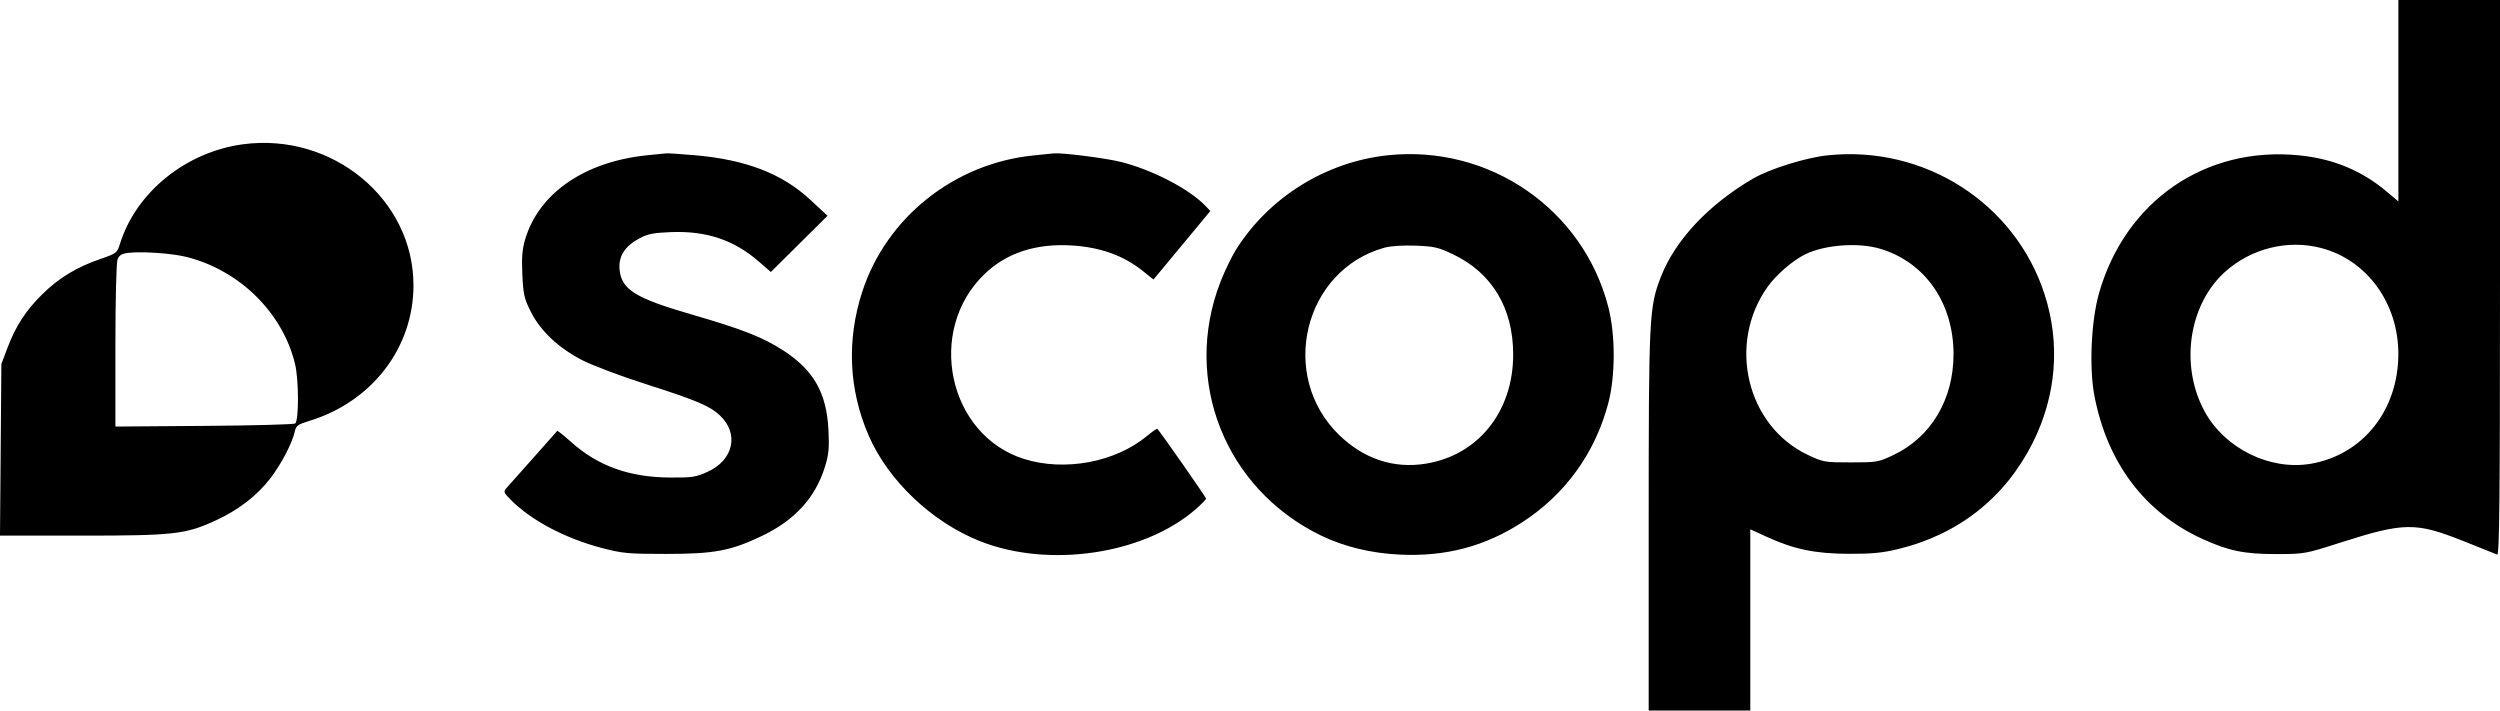 <?xml version="1.0" encoding="UTF-8" standalone="no"?>
<svg
   width="95"
   height="27"
   viewBox="0 0 95 27"
   fill="none"
   version="1.1"
   id="svg1"
   sodipodi:docname="scopd_logo_ligght.svg"
   inkscape:version="1.4.2 (ebf0e940, 2025-05-08)"
   xmlns:inkscape="http://www.inkscape.org/namespaces/inkscape"
   xmlns:sodipodi="http://sodipodi.sourceforge.net/DTD/sodipodi-0.dtd"
   xmlns="http://www.w3.org/2000/svg"
   xmlns:svg="http://www.w3.org/2000/svg">
  <defs
     id="defs1" />
  <sodipodi:namedview
     id="namedview1"
     pagecolor="#ffffff"
     bordercolor="#000000"
     borderopacity="0.25"
     inkscape:showpageshadow="2"
     inkscape:pageopacity="0.0"
     inkscape:pagecheckerboard="0"
     inkscape:deskcolor="#d1d1d1"
     inkscape:zoom="2.8599083"
     inkscape:cx="33.043018"
     inkscape:cy="-2.9721233"
     inkscape:window-width="1304"
     inkscape:window-height="630"
     inkscape:window-x="167"
     inkscape:window-y="168"
     inkscape:window-maximized="0"
     inkscape:current-layer="svg1" />
  <path
     fill-rule="evenodd"
     clip-rule="evenodd"
     d="M91.139 3.828V7.656L90.712 7.295C89.756 6.485 88.672 6.034 87.368 5.903C83.803 5.546 80.765 7.637 79.764 11.138C79.461 12.199 79.382 13.989 79.591 15.061C80.085 17.601 81.504 19.478 83.681 20.474C84.687 20.934 85.282 21.056 86.505 21.055C87.563 21.053 87.595 21.048 88.907 20.628C91.358 19.844 91.787 19.838 93.597 20.556C94.251 20.816 94.834 21.049 94.893 21.074C94.978 21.11 95 18.976 95 10.56V0H93.069H91.139V3.828ZM9.231 5.483C7.058 5.774 5.163 7.312 4.555 9.277C4.453 9.609 4.423 9.632 3.816 9.841C2.918 10.149 2.242 10.558 1.621 11.168C0.985 11.791 0.598 12.386 0.282 13.223L0.052 13.832L0.026 17.093L0 20.354H3.097C6.618 20.354 7.056 20.304 8.204 19.774C9.068 19.375 9.77 18.832 10.278 18.17C10.69 17.633 11.103 16.842 11.201 16.401C11.25 16.177 11.318 16.127 11.747 15.996C14.133 15.272 15.712 13.218 15.712 10.841C15.712 7.571 12.635 5.026 9.231 5.483ZM24.593 5.9C22.215 6.143 20.481 7.337 19.957 9.091C19.845 9.466 19.819 9.788 19.849 10.436C19.884 11.192 19.921 11.353 20.175 11.854C20.544 12.584 21.229 13.226 22.133 13.691C22.515 13.887 23.59 14.292 24.523 14.59C26.468 15.212 26.978 15.428 27.358 15.787C28.094 16.483 27.874 17.482 26.887 17.929C26.443 18.131 26.303 18.152 25.452 18.146C23.913 18.137 22.718 17.706 21.701 16.794C21.425 16.546 21.188 16.358 21.174 16.376C21.161 16.393 20.75 16.856 20.261 17.405C19.772 17.953 19.314 18.468 19.243 18.549C19.126 18.683 19.141 18.723 19.409 18.993C20.183 19.775 21.483 20.462 22.878 20.826C23.663 21.03 23.869 21.049 25.323 21.049C27.152 21.049 27.778 20.93 28.97 20.357C30.205 19.764 30.979 18.915 31.343 17.753C31.492 17.279 31.516 17.036 31.481 16.337C31.41 14.928 30.921 14.066 29.764 13.317C28.993 12.818 28.198 12.505 26.328 11.964C24.14 11.331 23.618 11.009 23.544 10.243C23.496 9.742 23.741 9.356 24.297 9.058C24.61 8.89 24.828 8.847 25.499 8.82C26.832 8.768 27.879 9.114 28.806 9.915L29.293 10.335L30.37 9.267L31.447 8.199L30.796 7.595C29.721 6.597 28.34 6.065 26.395 5.898C25.876 5.853 25.394 5.822 25.323 5.827C25.252 5.833 24.924 5.866 24.593 5.9ZM39.267 5.907C36.26 6.211 33.68 8.267 32.764 11.091C32.17 12.924 32.252 14.796 33.004 16.539C33.748 18.262 35.415 19.844 37.252 20.569C39.853 21.597 43.446 21.069 45.413 19.37C45.643 19.172 45.831 18.981 45.831 18.946C45.831 18.899 44.128 16.459 43.979 16.294C43.964 16.277 43.786 16.401 43.583 16.569C42.379 17.569 40.444 17.927 38.902 17.437C36.028 16.523 35.183 12.57 37.404 10.421C38.242 9.609 39.376 9.239 40.753 9.329C41.835 9.4 42.705 9.716 43.437 10.305L43.832 10.623L44.913 9.32L45.993 8.018L45.805 7.821C45.187 7.177 43.777 6.446 42.581 6.15C41.987 6.004 40.362 5.798 40.039 5.829C39.992 5.834 39.645 5.869 39.267 5.907ZM52.739 5.9C50.374 6.15 48.204 7.505 46.954 9.511C46.793 9.77 46.533 10.312 46.376 10.715C44.924 14.458 46.549 18.568 50.182 20.342C51.07 20.775 52.101 21.025 53.211 21.076C54.94 21.156 56.434 20.76 57.839 19.85C59.479 18.788 60.611 17.224 61.113 15.328C61.387 14.293 61.39 12.739 61.12 11.682C60.167 7.953 56.6 5.492 52.739 5.9ZM69.429 5.905C68.602 5.995 67.252 6.418 66.619 6.785C64.934 7.765 63.657 9.124 63.116 10.515C62.667 11.671 62.651 11.996 62.65 19.793L62.65 27H64.581H66.511V23.556V20.113L67.133 20.398C68.169 20.873 68.967 21.039 70.244 21.045C71.115 21.049 71.525 21.01 72.115 20.868C74.416 20.316 76.191 18.917 77.243 16.826C78.144 15.034 78.301 13.051 77.691 11.174C76.564 7.706 73.113 5.506 69.429 5.905ZM55.23 9.671C56.701 10.376 57.501 11.714 57.501 13.47C57.501 15.642 56.17 17.302 54.172 17.621C52.958 17.815 51.83 17.441 50.892 16.534C48.567 14.283 49.536 10.264 52.61 9.412C52.846 9.347 53.306 9.317 53.793 9.335C54.505 9.362 54.657 9.397 55.23 9.671ZM71.459 9.456C73.16 9.97 74.234 11.519 74.234 13.459C74.234 15.181 73.378 16.616 71.944 17.294C71.381 17.561 71.322 17.571 70.33 17.571C69.332 17.571 69.282 17.562 68.7 17.287C66.374 16.187 65.626 13.068 67.168 10.901C67.49 10.447 68.112 9.908 68.583 9.672C69.329 9.299 70.619 9.202 71.459 9.456ZM88.191 9.421C89.938 9.871 91.141 11.518 91.137 13.455C91.133 15.597 89.781 17.288 87.803 17.624C86.26 17.886 84.55 17.045 83.781 15.645C82.824 13.9 83.166 11.567 84.563 10.32C85.551 9.439 86.933 9.096 88.191 9.421ZM7.088 9.764C9.106 10.271 10.743 11.886 11.212 13.832C11.356 14.43 11.361 15.955 11.219 16.092C11.181 16.129 9.628 16.17 7.768 16.184L4.385 16.209V13.136C4.385 11.394 4.421 9.973 4.467 9.855C4.53 9.696 4.625 9.639 4.875 9.609C5.409 9.547 6.538 9.626 7.088 9.764Z"
     fill="#101010"
     id="path1"
     style="fill:#000000;fill-opacity:0.998" />
</svg>

